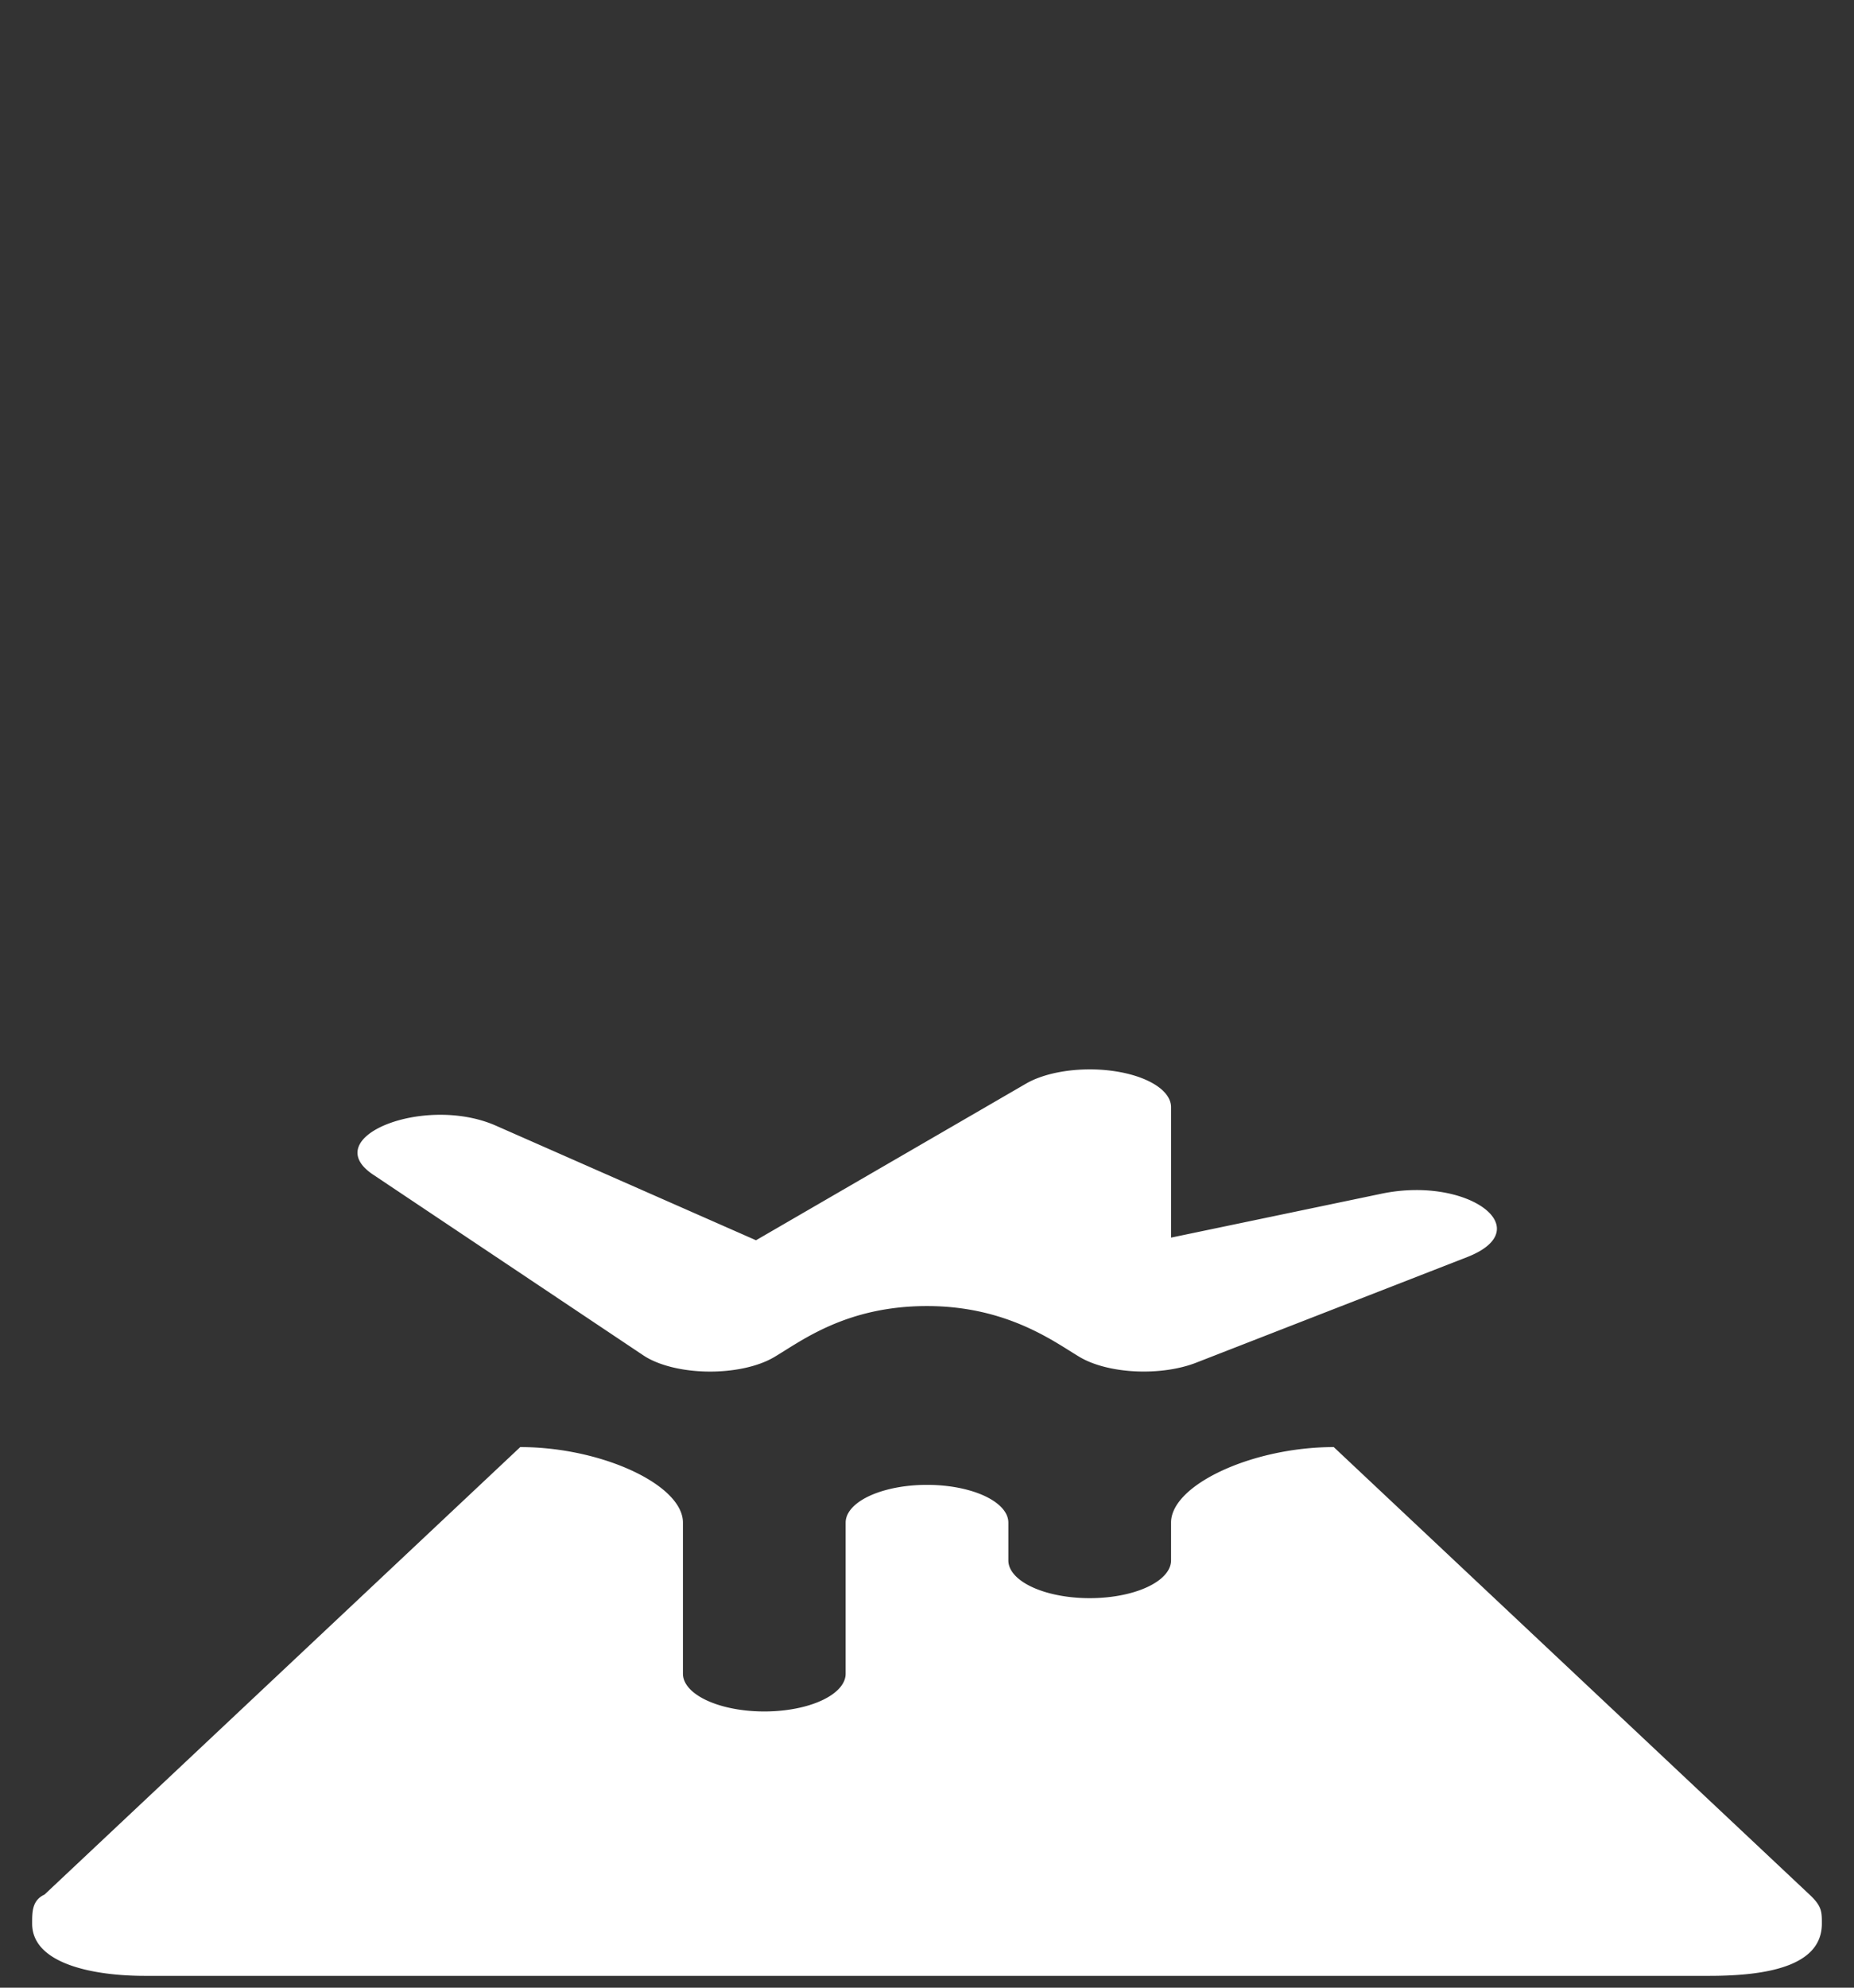 <svg xmlns="http://www.w3.org/2000/svg" fillRule="evenodd" strokeLinejoin="round" strokeMiterlimit="2" clipRule="evenodd" viewBox="0 0 280 300">
    <rect x="0" y="0" width="280" height="300" fill="#333333" stroke="none"/>
    <g transform="matrix(24.572 0 0 11.401 140 235.51)">
        <g transform="translate(-7.5 -7.5)">
            <path fill="#fff" fillRule="nonzero" d="M8.484 1a.502.502 0 00-.375.188l-1.66 2.074-1.605-1.523c-.436-.402-1.084.154-.754.646l1.666 2.4a.5.5 0 00.803.026c.166-.21.441-.678.941-.678.5 0 .793.491.941.678a.5.5 0 00.713.072l1.668-1.4c.441-.375.001-1.074-.527-.838L9 3.227V1.5a.5.5 0 00-.516-.5zM5 6l-2.924 5.924c-.077.077-.076.231-.076.385 0 .538.384.691.691.691h9.618c.384 0 .691-.153.691-.691 0-.154.001-.231-.076-.385L10 6c-.5 0-1 .5-1 1v.5a.499.499 0 11-1 0V7a.5.5 0 00-1 0v2a.499.499 0 11-1 0V7c0-.5-.5-1-1-1z"></path>
        </g>
    </g>
</svg>